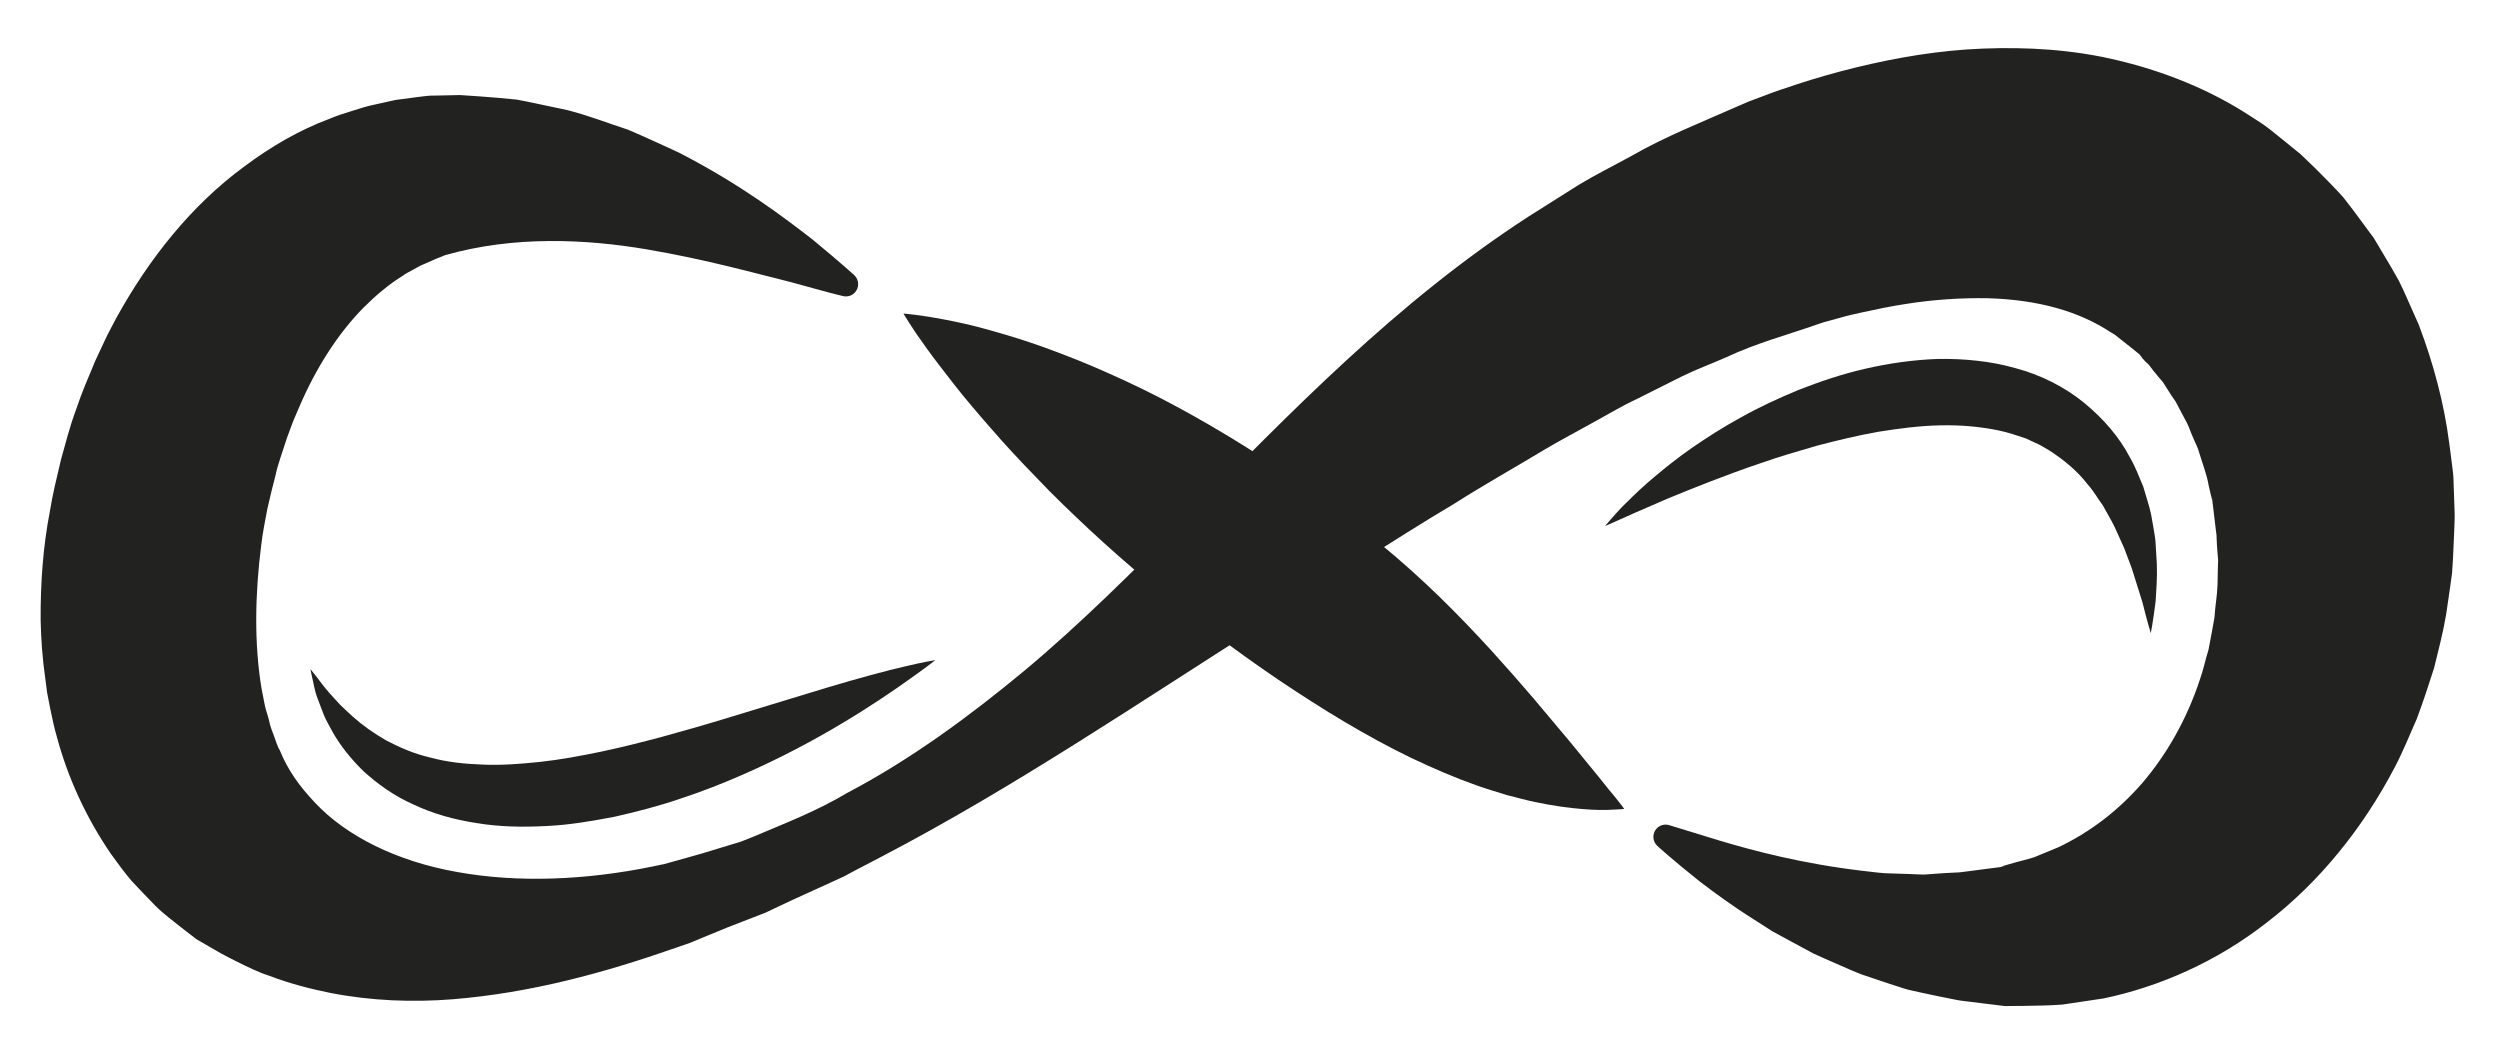 <svg xml:space="preserve" viewBox="33.08 119.14 1015.2 421.2" version="1.1" xmlns:xlink="http://www.w3.org/1999/xlink" xmlns="http://www.w3.org/2000/svg" style="max-height: 500px" width="1015.2" height="421.2">
<desc>Created with Fabric.js 5.2.4</desc>
<defs>
</defs>
<g id="724d0543-969e-4717-81fd-344647190b28" transform="matrix(1 0 0 1 540 540)">
<rect height="1080" width="1080" ry="0" rx="0" y="-540" x="-540" style="stroke: none; stroke-width: 1; stroke-dasharray: none; stroke-linecap: butt; stroke-dashoffset: 0; stroke-linejoin: miter; stroke-miterlimit: 4; fill: rgb(255,255,255); fill-rule: nonzero; opacity: 1; visibility: hidden;"/>
</g>
<g id="69c8d557-d90b-4a4e-bcec-95f7f318d5d6" transform="matrix(1 0 0 1 540 540)">
</g>
<g transform="matrix(5.35 0 0 5.35 539.72 333.19)">
<path stroke-linecap="round" d="M 105.68 70.032 C 105.68 70.032 105.328 69.944 104.647 69.773 C 103.975 69.589 102.976 69.316 101.674 68.96 C 99.116 68.331 95.389 67.27 90.784 66.486 C 86.186 65.711 80.74 65.431 75.466 66.933 C 75.233 67.036 75 67.13 74.767 67.216 C 74.486 67.341 74.203 67.466 73.918 67.593 C 73.628 67.7 73.36 67.866 73.086 68.016 C 72.815 68.17 72.531 68.295 72.275 68.489 C 71.207 69.148 70.212 69.991 69.255 70.95 C 67.362 72.885 65.675 75.474 64.364 78.572 C 64.204 78.964 64.019 79.338 63.873 79.745 C 63.746 80.088 63.618 80.433 63.489 80.779 C 63.169 81.771 62.743 82.958 62.617 83.626 C 62.417 84.36 62.2 85.284 61.994 86.184 C 61.829 87.09 61.631 88.006 61.529 88.932 C 61.058 92.633 60.984 96.418 61.553 99.824 L 61.798 101.076 C 61.88 101.494 62.036 101.859 62.128 102.268 C 62.208 102.688 62.356 103.053 62.498 103.423 C 62.641 103.793 62.745 104.204 62.945 104.527 C 63.558 106.025 64.406 107.214 65.627 108.506 C 67.974 111.005 71.798 112.939 76.395 113.747 C 80.982 114.581 86.148 114.373 91.225 113.332 L 91.701 113.231 L 91.94 113.18 L 92.059 113.155 C 91.833 113.233 92.067 113.157 92.048 113.166 L 93.034 112.891 L 95.008 112.335 L 96.973 111.737 L 97.958 111.438 L 98.861 111.078 C 101.245 110.064 103.676 109.136 106.016 107.74 C 110.775 105.236 115.213 101.988 119.451 98.473 C 123.689 94.937 127.646 90.973 131.634 86.986 C 139.567 78.963 147.642 70.529 157.716 64 C 158.986 63.199 160.253 62.399 161.517 61.601 C 162.798 60.821 164.168 60.148 165.491 59.421 C 168.105 57.911 170.971 56.796 173.75 55.562 L 174.274 55.336 L 174.405 55.279 C 174.502 55.243 174.373 55.279 174.656 55.184 L 174.894 55.094 L 175.847 54.736 C 176.418 54.508 177.278 54.231 178.037 53.977 C 179.587 53.467 181.036 53.057 182.588 52.676 C 185.657 51.934 188.858 51.378 192.2 51.249 C 195.531 51.121 199.026 51.306 202.503 52.155 C 205.969 52.986 209.442 54.364 212.488 56.358 L 213.061 56.727 L 213.346 56.913 L 213.488 57.006 C 214.536 57.783 213.832 57.264 214.09 57.457 L 214.829 58.052 L 216.329 59.27 C 217.075 59.971 217.805 60.69 218.516 61.424 C 218.867 61.789 219.23 62.165 219.556 62.529 L 220.347 63.556 C 220.86 64.249 221.37 64.941 221.88 65.63 C 222.31 66.352 222.738 67.072 223.166 67.79 L 223.784 68.876 C 223.975 69.241 224.131 69.616 224.304 69.985 C 224.634 70.728 224.963 71.469 225.291 72.207 C 226.424 75.196 227.222 78.215 227.605 81.203 L 227.752 82.321 L 227.823 82.878 L 227.858 83.156 L 227.875 83.295 C 227.963 84.159 227.902 83.597 227.922 83.818 C 227.942 84.402 227.962 84.983 227.982 85.562 L 228.012 86.429 C 228.013 86.587 228.022 86.686 228.016 86.892 L 227.998 87.494 C 227.963 88.293 227.929 89.089 227.894 89.882 L 227.82 91.056 L 227.674 92.113 C 227.572 92.813 227.47 93.51 227.369 94.205 C 227.136 95.585 226.78 96.935 226.455 98.265 C 226.038 99.578 225.608 100.87 225.139 102.129 C 224.586 103.368 224.098 104.605 223.48 105.778 C 221.029 110.471 217.714 114.532 213.819 117.535 C 209.955 120.575 205.543 122.478 201.348 123.348 C 200.294 123.505 199.256 123.659 198.236 123.811 C 197.219 123.891 196.219 123.893 195.247 123.912 L 194.523 123.917 L 193.882 123.924 L 193.586 123.888 C 193.192 123.84 192.802 123.791 192.415 123.744 C 192.029 123.697 191.646 123.649 191.267 123.603 C 190.874 123.549 190.554 123.531 190.069 123.429 C 189.171 123.258 188.3 123.07 187.459 122.888 C 187.046 122.789 186.608 122.717 186.235 122.596 C 185.863 122.475 185.496 122.356 185.132 122.239 C 184.414 121.998 183.713 121.762 183.028 121.532 C 182.356 121.282 181.729 120.981 181.109 120.719 C 180.493 120.447 179.893 120.194 179.323 119.924 C 178.77 119.626 178.234 119.336 177.713 119.055 C 177.198 118.775 176.7 118.503 176.218 118.241 C 175.758 117.946 175.313 117.661 174.885 117.386 C 173.168 116.309 171.802 115.296 170.709 114.461 C 168.557 112.748 167.494 111.764 167.494 111.764 C 167.117 111.415 167.095 110.826 167.443 110.45 C 167.693 110.179 168.068 110.091 168.398 110.192 L 168.411 110.196 C 168.411 110.196 169.763 110.611 172.299 111.388 C 174.802 112.135 178.528 113.126 183.088 113.66 C 183.658 113.717 184.236 113.81 184.83 113.843 C 185.419 113.862 186.023 113.881 186.642 113.901 C 186.947 113.914 187.255 113.927 187.567 113.94 C 187.878 113.953 188.148 113.904 188.441 113.892 C 189.017 113.851 189.594 113.808 190.174 113.786 C 190.425 113.793 190.859 113.718 191.223 113.675 C 191.602 113.625 191.984 113.575 192.37 113.525 C 192.756 113.475 193.146 113.424 193.539 113.373 L 193.835 113.335 C 193.924 113.331 193.335 113.343 193.611 113.33 L 193.669 113.313 L 193.785 113.278 L 194.25 113.142 C 194.867 112.952 195.5 112.823 196.116 112.621 C 196.709 112.376 197.312 112.127 197.924 111.875 C 200.295 110.754 202.461 109.118 204.312 106.988 C 206.142 104.844 207.667 102.203 208.664 99.183 C 208.932 98.44 209.095 97.636 209.334 96.871 C 209.495 96.071 209.635 95.258 209.783 94.45 C 209.829 93.614 209.989 92.799 210.017 91.957 C 210.026 91.538 210.035 91.116 210.043 90.692 L 210.064 90.06 L 210.017 89.53 C 209.987 89.181 209.965 88.834 209.951 88.487 L 209.943 88.227 C 209.943 88.145 209.91 87.958 209.895 87.829 L 209.792 86.968 C 209.723 86.392 209.654 85.815 209.585 85.235 C 209.598 85.384 209.537 84.749 209.611 85.541 L 209.592 85.464 L 209.555 85.31 L 209.481 85.001 L 209.339 84.382 C 209.198 83.542 208.877 82.76 208.637 81.954 C 208.536 81.54 208.325 81.182 208.171 80.796 C 207.995 80.423 207.876 80.017 207.691 79.653 L 207.119 78.582 C 207.023 78.405 206.943 78.214 206.838 78.045 L 206.504 77.56 L 205.874 76.565 C 205.623 76.279 205.38 75.99 205.143 75.694 C 205.024 75.547 204.909 75.397 204.798 75.241 L 204.538 75.001 C 204.376 74.839 204.232 74.662 204.1 74.462 C 203.685 74.113 203.135 73.692 202.656 73.31 L 201.912 72.721 C 202.106 72.867 201.344 72.292 202.325 73.028 L 202.266 72.994 L 202.149 72.925 L 201.917 72.785 C 199.534 71.213 196.464 70.306 192.544 70.196 C 190.605 70.165 188.5 70.289 186.32 70.638 C 185.246 70.803 184.081 71.041 183.034 71.273 C 182.498 71.401 182.053 71.478 181.341 71.687 L 180.36 71.957 L 180.114 72.024 C 180.316 71.954 180.109 72.025 180.127 72.019 L 180.021 72.055 L 179.596 72.198 C 177.333 72.99 174.996 73.611 172.739 74.672 C 171.604 75.172 170.442 75.598 169.308 76.156 C 168.174 76.726 167.037 77.297 165.897 77.868 C 164.741 78.401 163.629 79.089 162.479 79.708 C 161.336 80.349 160.182 80.95 159.034 81.628 C 156.748 83.011 154.409 84.31 152.089 85.79 C 149.742 87.185 147.388 88.674 145.032 90.177 L 137.886 94.722 C 128.256 100.81 118.722 107.309 108.592 112.594 L 106.696 113.583 L 105.753 114.087 L 104.761 114.542 C 103.44 115.154 102.109 115.736 100.797 116.362 L 99.815 116.831 L 98.855 117.203 L 96.939 117.945 L 95.043 118.726 L 94.098 119.118 L 92.961 119.513 C 87.582 121.393 82.022 122.925 76.037 123.41 C 73.05 123.643 69.94 123.541 66.799 122.931 C 65.233 122.616 63.653 122.206 62.108 121.613 C 61.358 121.376 60.496 120.958 59.652 120.536 C 59.24 120.332 58.79 120.1 58.42 119.896 L 57.589 119.415 L 56.76 118.935 L 56.656 118.875 C 56.685 118.907 56.06 118.422 56.262 118.579 L 56.004 118.382 L 55.49 117.983 C 54.814 117.44 54.102 116.92 53.491 116.307 C 52.884 115.69 52.283 115.061 51.691 114.424 C 51.132 113.769 50.629 113.078 50.127 112.383 C 48.205 109.576 46.83 106.524 46.023 103.508 C 45.8 102.753 45.651 102.011 45.496 101.257 L 45.277 100.132 L 45.133 99.023 C 44.919 97.537 44.817 96.089 44.786 94.648 C 44.768 91.791 44.974 89.01 45.486 86.374 C 45.7 85.044 46.022 83.757 46.323 82.476 C 46.678 81.208 46.981 79.975 47.484 78.624 C 47.967 77.179 48.362 76.346 48.78 75.313 L 48.899 75.02 L 48.95 74.911 L 49.052 74.692 L 49.255 74.256 L 49.661 73.388 C 49.928 72.811 50.246 72.248 50.536 71.684 C 52.992 67.234 56.204 63.157 60.265 60.182 C 62.267 58.688 64.424 57.429 66.685 56.588 C 67.232 56.345 67.81 56.18 68.37 55.997 C 68.934 55.819 69.487 55.634 70.056 55.518 C 70.62 55.393 71.179 55.268 71.734 55.145 C 72.353 55.063 72.968 54.983 73.577 54.903 C 73.86 54.874 74.228 54.819 74.435 54.819 L 75.074 54.809 C 75.588 54.798 76.098 54.787 76.604 54.776 C 77.598 54.842 78.569 54.902 79.517 54.988 C 79.989 55.033 80.456 55.077 80.919 55.121 C 81.373 55.197 81.814 55.298 82.253 55.386 C 83.124 55.571 83.978 55.752 84.815 55.929 C 86.451 56.358 87.94 56.94 89.376 57.408 C 90.755 57.991 92.038 58.603 93.251 59.153 C 97.975 61.591 101.18 64.045 103.361 65.73 C 105.452 67.452 106.523 68.428 106.523 68.428 L 106.533 68.437 C 106.914 68.785 106.942 69.376 106.594 69.758 C 106.359 70.018 106.002 70.112 105.68 70.032 z" transform="translate(-136.4, -87.57)" style="stroke: none; stroke-width: 1; stroke-dasharray: none; stroke-linecap: butt; stroke-dashoffset: 0; stroke-linejoin: miter; stroke-miterlimit: 4; fill: rgb(34,34,33); fill-rule: nonzero; opacity: 1;"/>
</g>
<g transform="matrix(5.35 0 0 5.35 546.32 347.29)">
<path stroke-linecap="round" d="M 164.951 108.947 C 164.951 108.947 164.652 108.978 164.106 109 C 163.557 109.037 162.777 109.04 161.751 108.952 C 160.728 108.871 159.528 108.703 158.16 108.419 C 157.477 108.273 156.776 108.081 156.017 107.886 C 155.288 107.656 154.5 107.427 153.711 107.146 C 152.123 106.586 150.475 105.876 148.778 105.072 C 147.089 104.256 145.385 103.322 143.693 102.318 C 142 101.309 140.334 100.24 138.687 99.131 C 136.994 97.985 135.298 96.767 133.661 95.529 C 130.373 93.049 127.209 90.394 124.362 87.749 C 122.942 86.418 121.583 85.123 120.345 83.806 C 119.089 82.521 117.928 81.269 116.883 80.062 C 115.835 78.86 114.884 77.747 114.068 76.701 C 113.252 75.656 112.544 74.737 111.976 73.947 C 110.833 72.377 110.244 71.346 110.244 71.346 C 110.244 71.346 111.411 71.426 113.34 71.798 C 114.31 71.977 115.472 72.23 116.757 72.597 C 118.047 72.957 119.497 73.39 121.021 73.946 C 122.543 74.504 124.181 75.138 125.852 75.897 C 127.531 76.64 129.27 77.484 131.011 78.427 C 134.5 80.312 138.063 82.533 141.451 84.998 C 143.162 86.221 144.793 87.49 146.382 88.783 C 148.015 90.115 149.541 91.497 150.94 92.856 C 152.34 94.22 153.628 95.572 154.816 96.869 C 155.403 97.525 155.975 98.164 156.527 98.781 C 157.071 99.408 157.596 100.015 158.101 100.597 C 159.105 101.793 160.026 102.889 160.842 103.861 C 161.673 104.876 162.397 105.76 162.993 106.489 C 163.297 106.868 163.568 107.207 163.804 107.502 C 164.057 107.797 164.269 108.056 164.438 108.272 C 164.778 108.7 164.951 108.947 164.951 108.947 z" transform="translate(-137.6, -90.19)" style="stroke: none; stroke-width: 1; stroke-dasharray: none; stroke-linecap: butt; stroke-dashoffset: 0; stroke-linejoin: miter; stroke-miterlimit: 4; fill: rgb(34,34,33); fill-rule: nonzero; opacity: 1;"/>
</g>
<g transform="matrix(5.35 0 0 5.35 286.04 421.04)">
<path stroke-linecap="round" d="M 65.248 98.314 C 65.248 98.314 65.382 98.481 65.632 98.795 C 65.883 99.099 66.218 99.606 66.699 100.141 C 66.936 100.402 67.199 100.69 67.485 101.005 C 67.779 101.304 68.131 101.607 68.478 101.935 C 69.193 102.576 70.061 103.193 71.034 103.748 C 72.033 104.266 73.123 104.752 74.36 105.033 C 75.571 105.364 76.909 105.517 78.31 105.564 C 79.707 105.631 81.187 105.515 82.692 105.359 C 84.197 105.196 85.744 104.907 87.286 104.589 C 88.834 104.265 90.38 103.873 91.911 103.465 C 93.436 103.04 94.948 102.619 96.411 102.173 C 99.369 101.273 102.13 100.432 104.497 99.712 C 106.894 98.995 108.935 98.445 110.386 98.112 C 111.832 97.765 112.685 97.637 112.685 97.637 C 112.685 97.637 112.009 98.169 110.799 99.027 C 109.593 99.892 107.851 101.087 105.677 102.389 C 103.504 103.694 100.89 105.1 97.954 106.375 C 96.488 107.015 94.94 107.624 93.327 108.152 C 91.72 108.701 90.037 109.14 88.33 109.525 C 86.606 109.852 84.867 110.158 83.098 110.23 C 81.337 110.322 79.574 110.292 77.865 110.003 C 76.161 109.747 74.515 109.282 73.053 108.584 C 71.575 107.936 70.32 107.009 69.292 106.08 C 68.289 105.106 67.516 104.105 66.971 103.155 C 66.716 102.666 66.448 102.244 66.271 101.803 C 66.104 101.364 65.951 100.961 65.812 100.598 C 65.531 99.89 65.485 99.304 65.372 98.918 C 65.291 98.524 65.248 98.314 65.248 98.314 z" transform="translate(-88.97, -103.96)" style="stroke: none; stroke-width: 1; stroke-dasharray: none; stroke-linecap: butt; stroke-dashoffset: 0; stroke-linejoin: miter; stroke-miterlimit: 4; fill: rgb(34,34,33); fill-rule: nonzero; opacity: 1;"/>
</g>
<g transform="matrix(5.35 0 0 5.35 796.93 320.55)">
<path stroke-linecap="round" d="M 163.461 87.47 C 163.461 87.47 163.606 87.301 163.878 86.985 C 164.16 86.68 164.543 86.205 165.11 85.67 C 165.663 85.114 166.349 84.461 167.181 83.763 C 168.012 83.065 168.971 82.293 170.072 81.526 C 171.177 80.767 172.403 79.974 173.761 79.234 C 175.109 78.474 176.597 77.781 178.173 77.13 C 179.763 76.51 181.447 75.934 183.229 75.528 C 185.011 75.118 186.876 74.85 188.793 74.785 C 190.711 74.767 192.683 74.941 194.586 75.479 C 196.491 75.981 198.321 76.892 199.813 78.109 C 201.3 79.321 202.518 80.755 203.298 82.259 C 203.731 82.99 203.999 83.76 204.31 84.47 C 204.521 85.214 204.767 85.915 204.911 86.602 C 205.026 87.295 205.165 87.947 205.236 88.571 C 205.274 89.194 205.31 89.786 205.344 90.342 C 205.384 91.445 205.298 92.403 205.253 93.179 C 205.058 94.738 204.886 95.603 204.886 95.603 C 204.886 95.603 204.616 94.737 204.253 93.266 C 204.028 92.55 203.756 91.679 203.443 90.681 C 203.263 90.202 203.071 89.693 202.869 89.156 C 202.638 88.644 202.396 88.107 202.142 87.546 C 201.876 87 201.549 86.468 201.248 85.908 C 200.866 85.403 200.562 84.825 200.122 84.346 C 199.336 83.307 198.307 82.464 197.197 81.742 C 196.902 81.583 196.633 81.388 196.323 81.248 C 196.016 81.106 195.707 80.963 195.397 80.82 C 194.737 80.603 194.082 80.37 193.373 80.223 C 191.966 79.927 190.457 79.792 188.909 79.829 C 187.357 79.856 185.777 80.066 184.212 80.316 C 182.647 80.591 181.105 80.967 179.605 81.356 C 178.117 81.789 176.662 82.208 175.301 82.691 C 173.93 83.147 172.644 83.636 171.449 84.09 C 170.261 84.558 169.161 84.99 168.191 85.397 C 167.223 85.818 166.378 86.185 165.684 86.486 C 164.98 86.8 164.427 87.048 164.049 87.216 C 163.666 87.382 163.461 87.47 163.461 87.47 z" transform="translate(-184.41, -85.19)" style="stroke: none; stroke-width: 1; stroke-dasharray: none; stroke-linecap: butt; stroke-dashoffset: 0; stroke-linejoin: miter; stroke-miterlimit: 4; fill: rgb(34,34,33); fill-rule: nonzero; opacity: 1;"/>
</g>
</svg>